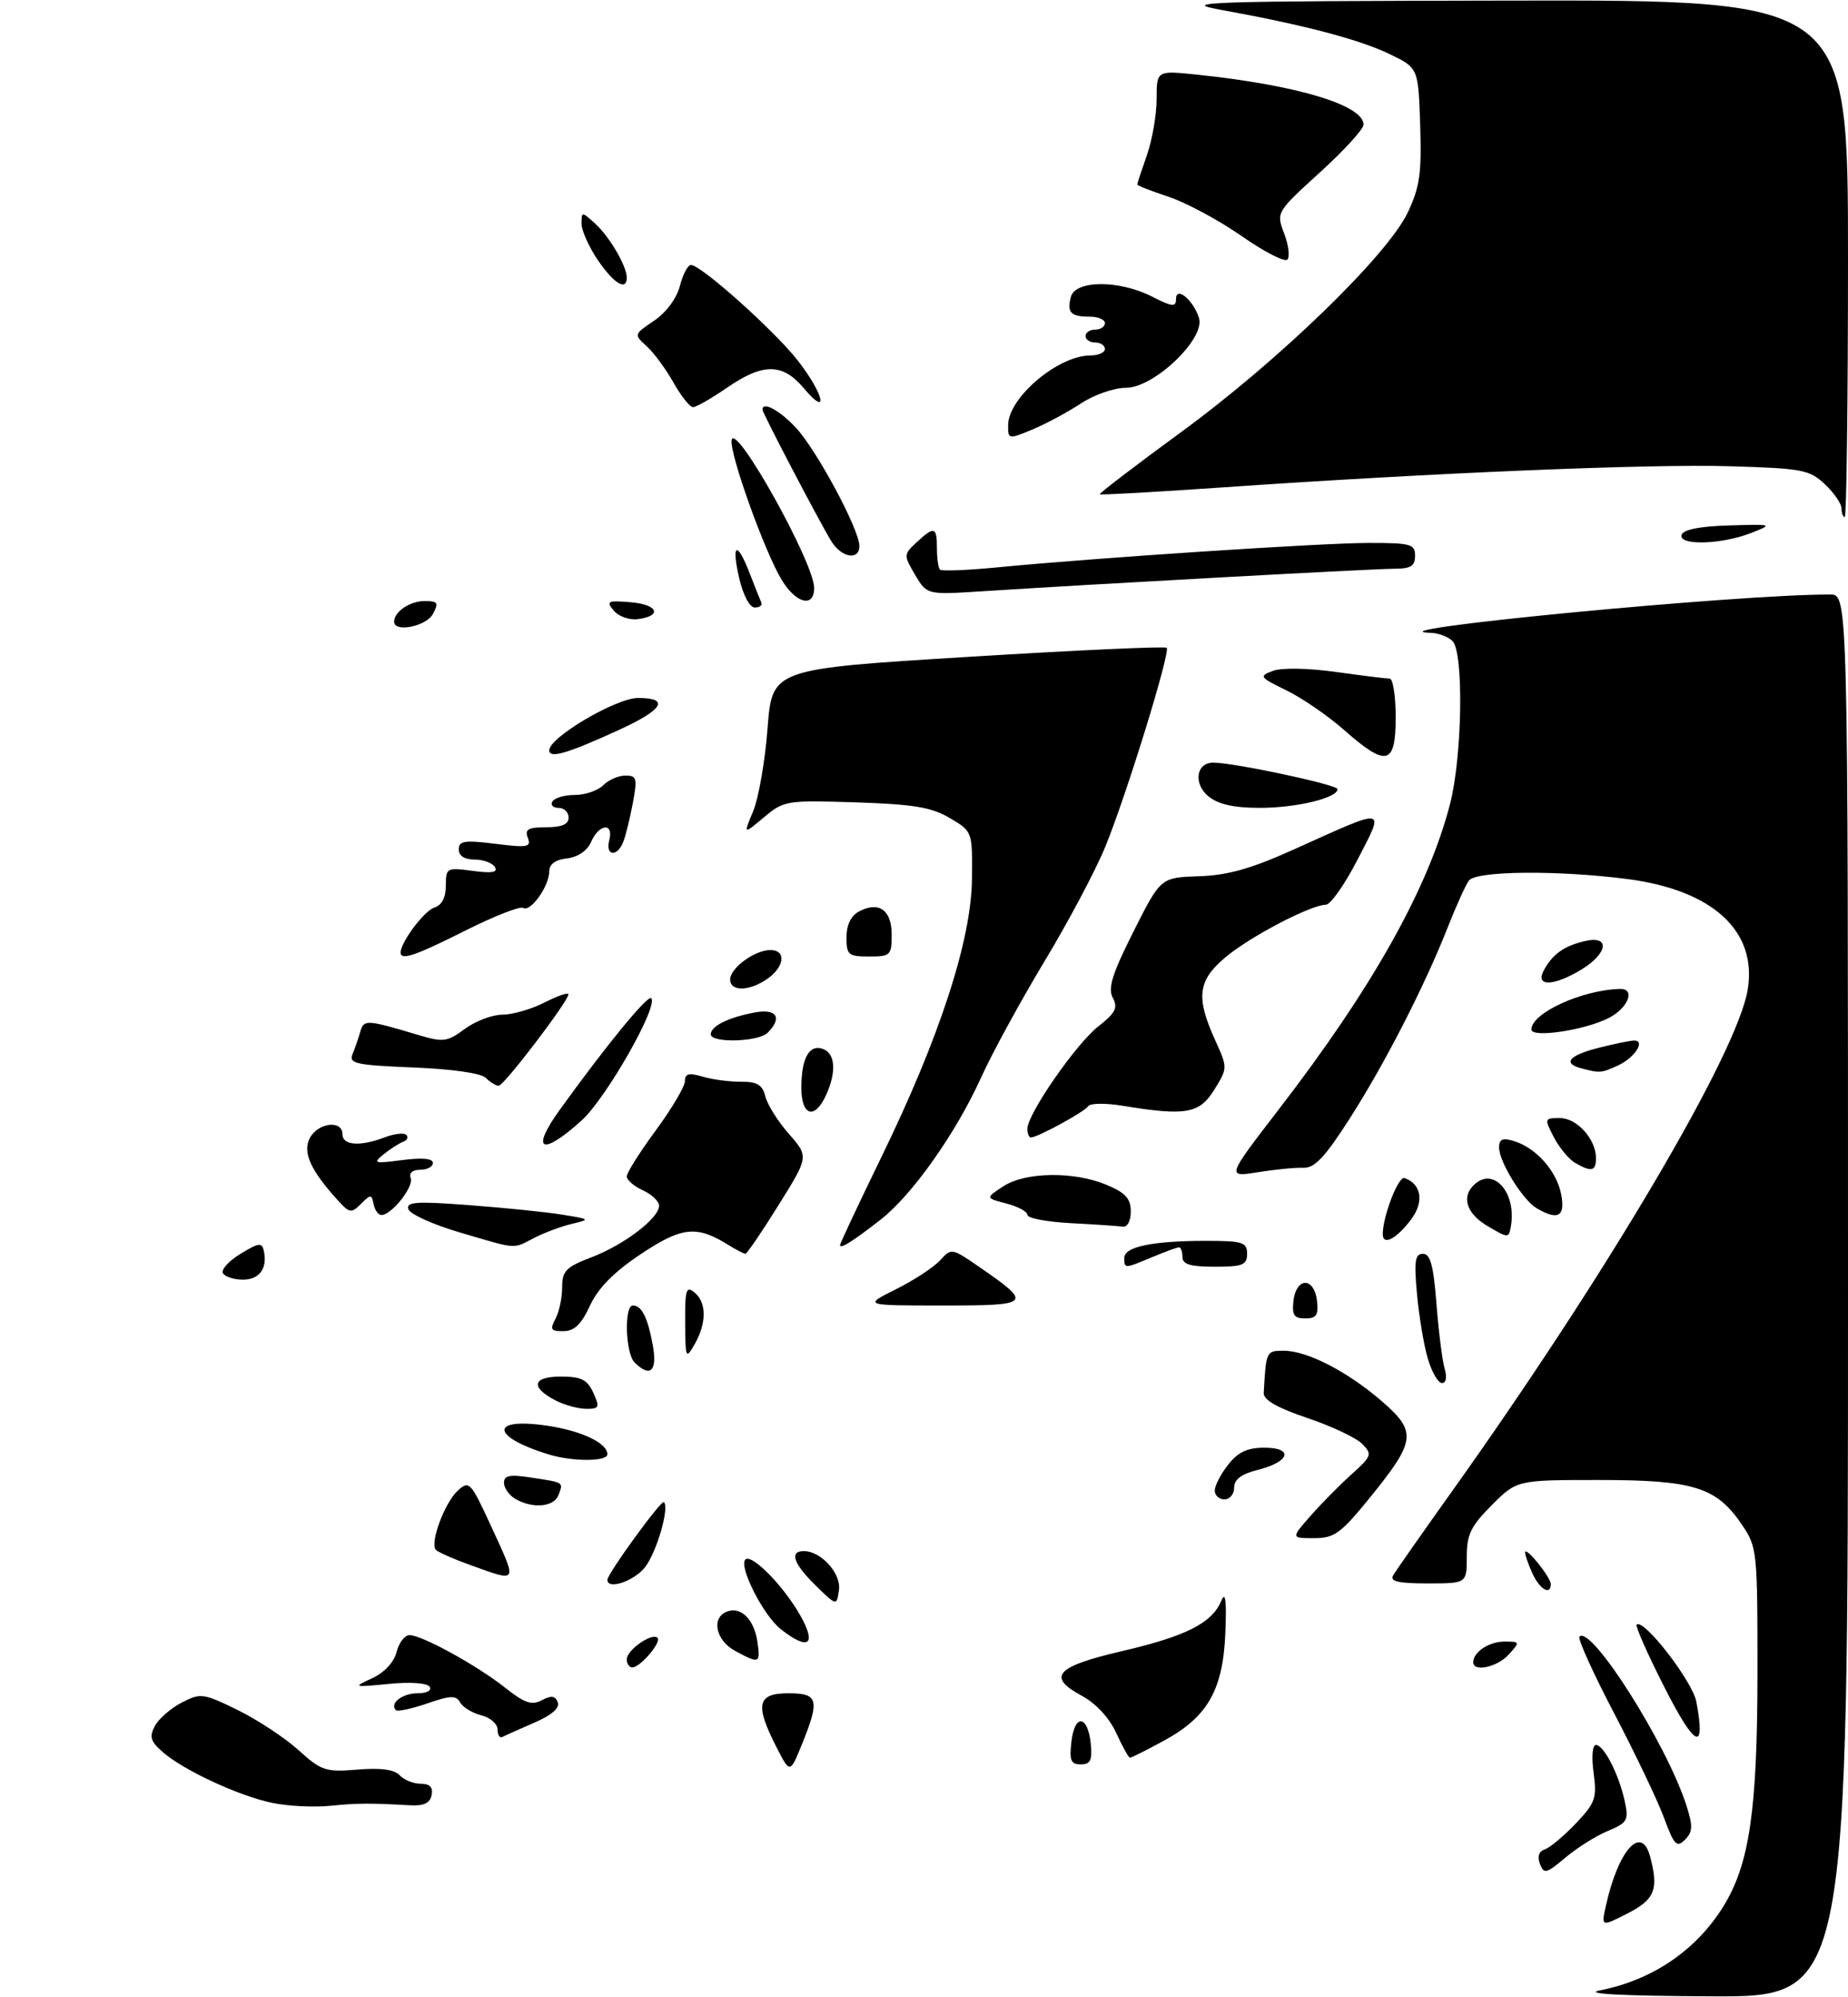 <?xml version="1.0" encoding="UTF-8" standalone="no"?>
<!DOCTYPE svg PUBLIC "-//W3C//DTD SVG 1.1//EN" "http://www.w3.org/Graphics/SVG/1.1/DTD/svg11.dtd" >
<svg xmlns="http://www.w3.org/2000/svg" xmlns:xlink="http://www.w3.org/1999/xlink" version="1.1" viewBox="0 0 286 309">
 <g >
 <path fill="currentColor"
d=" M 247.66 307.96 C 255.78 306.35 262.55 301.73 266.74 294.93 C 270.75 288.42 271.97 280.09 271.99 258.98 C 272.00 239.93 271.94 239.38 269.56 235.88 C 265.64 230.10 262.09 229.00 247.48 229.00 C 234.76 229.00 234.76 229.00 230.88 232.88 C 227.63 236.14 227.00 237.43 227.00 240.88 C 227.00 245.00 227.00 245.00 220.94 245.00 C 216.37 245.00 215.06 244.69 215.61 243.75 C 216.01 243.06 220.03 237.32 224.54 231.00 C 248.62 197.25 268.80 163.06 270.47 153.18 C 272.00 144.10 265.12 137.74 251.90 136.02 C 241.09 134.62 228.44 134.74 227.33 136.25 C 226.82 136.94 225.35 140.20 224.05 143.50 C 220.46 152.61 214.29 164.64 208.84 173.14 C 205.06 179.05 203.44 180.76 201.72 180.69 C 200.50 180.64 197.32 180.95 194.66 181.38 C 189.83 182.15 189.83 182.15 197.78 171.82 C 212.40 152.86 221.05 137.44 224.42 124.36 C 226.31 117.01 226.55 100.95 224.80 99.20 C 224.14 98.54 222.68 97.97 221.55 97.93 C 210.51 97.57 268.99 91.94 283.25 91.99 C 286.00 92.00 286.00 92.00 286.00 200.50 C 286.00 309.00 286.00 309.00 264.75 308.89 C 250.66 308.82 244.90 308.50 247.66 307.96 Z  M 248.52 294.93 C 250.42 286.28 254.03 282.23 255.37 287.25 C 256.73 292.33 256.11 293.90 251.91 296.05 C 247.81 298.14 247.81 298.14 248.52 294.93 Z  M 238.32 288.40 C 237.89 287.27 238.16 286.45 239.07 286.16 C 239.86 285.90 242.01 284.10 243.86 282.16 C 246.91 278.95 247.16 278.22 246.63 274.31 C 246.29 271.83 246.44 270.00 246.99 270.00 C 248.22 270.00 250.56 274.58 251.45 278.71 C 252.08 281.65 251.87 282.03 248.82 283.31 C 246.99 284.07 244.04 285.93 242.25 287.44 C 239.31 289.92 238.94 290.01 238.32 288.40 Z  M 257.54 281.31 C 256.57 278.66 253.10 271.39 249.83 265.14 C 246.56 258.90 244.13 253.53 244.44 253.23 C 246.26 251.41 257.95 269.87 260.99 279.35 C 262.02 282.57 261.98 283.45 260.77 284.66 C 259.50 285.93 259.09 285.51 257.54 281.31 Z  M 42.18 278.97 C 37.02 277.91 28.41 273.92 25.19 271.10 C 23.29 269.44 23.08 268.73 23.97 267.05 C 24.57 265.94 26.44 264.31 28.12 263.44 C 31.04 261.93 31.44 261.98 36.76 264.58 C 39.83 266.09 44.07 268.87 46.18 270.78 C 49.74 274.00 50.39 274.22 55.32 273.81 C 58.90 273.51 61.02 273.79 61.85 274.68 C 62.53 275.41 63.99 276.00 65.11 276.00 C 66.52 276.00 67.04 276.54 66.80 277.75 C 66.55 279.00 65.59 279.45 63.47 279.33 C 57.17 278.98 55.36 278.99 51.00 279.42 C 48.52 279.66 44.55 279.46 42.18 278.97 Z  M 120.13 270.26 C 116.80 263.74 117.20 262.00 122.00 262.00 C 126.66 262.00 126.91 262.97 124.08 269.97 C 122.26 274.44 122.26 274.44 120.13 270.26 Z  M 165.82 269.45 C 166.32 265.12 168.37 265.38 168.81 269.83 C 169.06 272.37 168.76 273.00 167.26 273.00 C 165.72 273.00 165.47 272.39 165.82 269.45 Z  M 172.74 268.13 C 171.67 265.80 169.60 263.56 167.46 262.41 C 161.95 259.44 163.36 257.87 173.67 255.47 C 183.56 253.17 187.59 251.13 189.01 247.69 C 189.65 246.16 189.84 247.63 189.64 252.59 C 189.29 261.47 186.92 265.64 180.14 269.33 C 177.44 270.80 175.07 271.99 174.86 271.97 C 174.66 271.96 173.71 270.23 172.74 268.13 Z  M 257.63 261.15 C 255.01 256.00 253.06 251.60 253.29 251.38 C 254.34 250.33 261.93 260.13 262.53 263.31 C 264.01 271.18 262.36 270.45 257.63 261.15 Z  M 77.00 267.60 C 77.00 266.74 75.87 265.75 74.49 265.41 C 73.11 265.06 71.63 264.17 71.22 263.43 C 70.59 262.30 69.74 262.32 66.10 263.58 C 63.71 264.40 61.53 264.87 61.27 264.61 C 60.24 263.57 62.26 262.00 64.62 262.00 C 66.03 262.00 66.85 261.57 66.50 261.00 C 66.14 260.41 63.53 260.22 60.19 260.55 C 54.63 261.09 54.57 261.07 57.62 259.66 C 59.50 258.78 60.99 257.18 61.38 255.60 C 61.74 254.17 62.64 253.00 63.37 253.00 C 65.30 253.00 73.81 257.68 78.18 261.14 C 81.20 263.53 82.30 263.91 83.86 263.07 C 85.31 262.30 85.93 262.38 86.32 263.40 C 86.66 264.28 85.37 265.39 82.67 266.56 C 80.38 267.55 78.16 268.54 77.75 268.76 C 77.34 268.98 77.00 268.46 77.00 267.60 Z  M 97.00 256.74 C 97.00 255.30 100.91 252.57 101.76 253.42 C 102.42 254.09 99.08 258.00 97.85 258.00 C 97.38 258.00 97.00 257.43 97.00 256.74 Z  M 228.00 257.20 C 228.00 255.61 230.45 254.00 232.85 254.00 C 235.25 254.00 235.26 254.05 233.50 256.00 C 231.72 257.96 228.00 258.77 228.00 257.20 Z  M 113.75 255.43 C 110.75 253.80 110.04 250.30 112.51 249.36 C 114.66 248.53 116.71 250.57 117.22 254.03 C 117.71 257.41 117.53 257.48 113.75 255.43 Z  M 120.82 252.07 C 118.14 249.96 114.29 242.38 115.35 241.31 C 116.33 240.34 121.30 245.42 123.89 250.02 C 126.43 254.55 125.10 255.44 120.82 252.07 Z  M 126.24 245.33 C 122.79 241.95 122.12 240.00 124.39 240.00 C 127.08 240.00 130.21 243.47 129.84 246.04 C 129.48 248.50 129.48 248.50 126.24 245.33 Z  M 237.16 243.45 C 236.52 242.05 236.01 240.59 236.03 240.20 C 236.08 239.19 240.00 244.04 240.00 245.11 C 240.00 246.92 238.28 245.92 237.16 243.45 Z  M 94.00 244.45 C 94.00 243.50 102.35 232.02 102.75 232.42 C 103.63 233.30 101.62 240.21 99.81 242.51 C 98.12 244.66 94.00 246.04 94.00 244.45 Z  M 72.82 242.17 C 70.25 241.25 67.84 240.19 67.47 239.82 C 66.47 238.80 68.81 232.48 70.88 230.61 C 72.59 229.06 72.86 229.34 75.85 235.81 C 80.16 245.18 80.31 244.85 72.82 242.17 Z  M 202.81 234.56 C 204.47 232.67 207.33 229.77 209.17 228.12 C 212.30 225.30 212.40 225.02 210.81 223.41 C 209.88 222.46 206.06 220.66 202.31 219.40 C 197.68 217.84 195.53 216.61 195.58 215.55 C 195.93 209.06 195.96 209.00 198.68 209.00 C 202.32 209.00 208.57 212.23 213.90 216.85 C 219.31 221.55 219.13 222.95 211.99 231.75 C 207.48 237.29 206.51 238.00 203.35 238.00 C 199.79 238.00 199.79 238.00 202.81 234.56 Z  M 79.75 231.92 C 78.79 231.36 78.00 230.24 78.00 229.44 C 78.00 228.28 78.89 228.11 82.25 228.63 C 87.35 229.41 87.20 229.31 86.42 231.36 C 85.71 233.19 82.41 233.47 79.75 231.92 Z  M 188.00 230.63 C 188.00 229.88 188.93 228.08 190.07 226.63 C 191.61 224.68 193.05 224.00 195.66 224.00 C 200.26 224.00 199.64 226.18 194.67 227.43 C 192.12 228.07 191.00 228.91 191.00 230.18 C 191.00 231.18 190.32 232.00 189.50 232.00 C 188.68 232.00 188.00 231.39 188.00 230.63 Z  M 84.94 225.05 C 76.40 222.46 75.62 219.48 83.75 220.47 C 89.48 221.16 94.00 223.17 94.00 225.02 C 94.00 226.16 88.65 226.18 84.94 225.05 Z  M 86.08 216.74 C 82.04 214.68 82.35 213.00 86.76 213.00 C 89.97 213.00 90.88 213.45 91.82 215.50 C 92.85 217.76 92.74 218.00 90.73 217.99 C 89.50 217.98 87.41 217.41 86.08 216.74 Z  M 220.98 210.25 C 220.37 208.19 219.61 203.69 219.30 200.25 C 218.83 195.12 218.99 194.00 220.22 194.00 C 221.37 194.00 221.85 195.81 222.31 201.75 C 222.64 206.01 223.21 210.51 223.57 211.75 C 223.97 213.09 223.80 214.00 223.16 214.00 C 222.58 214.00 221.59 212.31 220.98 210.25 Z  M 98.20 210.80 C 96.79 209.39 96.57 202.00 97.94 202.00 C 99.32 202.00 100.24 203.85 101.03 208.17 C 101.76 212.16 100.62 213.22 98.20 210.80 Z  M 106.04 204.63 C 106.00 199.52 106.20 198.92 107.50 200.00 C 109.37 201.55 109.37 204.73 107.50 208.00 C 106.14 210.38 106.07 210.22 106.04 204.63 Z  M 85.96 204.07 C 86.53 203.00 87.00 200.81 87.00 199.20 C 87.00 196.65 87.58 196.05 91.54 194.54 C 96.59 192.61 102.00 188.49 102.00 186.57 C 102.00 185.88 100.88 184.81 99.50 184.18 C 98.12 183.56 97.00 182.58 97.00 182.02 C 97.00 181.46 99.03 178.25 101.50 174.89 C 103.97 171.53 106.00 168.11 106.00 167.28 C 106.00 166.12 106.61 165.96 108.75 166.59 C 110.26 167.04 112.93 167.39 114.69 167.38 C 117.19 167.36 118.00 167.85 118.45 169.66 C 118.77 170.93 120.41 173.54 122.10 175.46 C 125.17 178.96 125.17 178.96 120.48 186.48 C 117.90 190.62 115.60 194.00 115.36 194.00 C 115.12 194.00 113.93 193.38 112.71 192.62 C 107.82 189.57 105.52 189.81 99.17 194.05 C 94.99 196.84 92.57 199.29 91.31 202.01 C 89.98 204.90 88.89 205.96 87.21 205.97 C 85.26 206.00 85.08 205.72 85.96 204.07 Z  M 200.18 201.25 C 200.37 199.61 201.11 198.50 202.00 198.50 C 202.89 198.50 203.63 199.61 203.82 201.25 C 204.07 203.49 203.74 204.00 202.00 204.00 C 200.26 204.00 199.93 203.49 200.18 201.25 Z  M 138.67 199.48 C 141.45 198.09 144.52 196.08 145.49 195.01 C 147.22 193.10 147.31 193.11 151.43 195.95 C 159.89 201.77 159.69 202.00 145.93 202.00 C 133.61 202.00 133.61 202.00 138.67 199.48 Z  M 34.51 197.02 C 34.17 196.47 35.39 195.12 37.20 194.02 C 40.05 192.27 40.55 192.21 40.83 193.56 C 41.42 196.26 40.15 198.00 37.59 198.00 C 36.23 198.00 34.84 197.56 34.51 197.02 Z  M 174.00 194.62 C 174.00 192.91 178.37 192.00 186.62 192.00 C 192.33 192.00 193.00 192.21 193.00 194.00 C 193.00 195.73 192.33 196.00 188.00 196.00 C 184.22 196.00 183.00 195.63 183.00 194.50 C 183.00 193.68 182.76 193.00 182.47 193.00 C 182.18 193.00 180.32 193.68 178.35 194.50 C 173.97 196.33 174.00 196.33 174.00 194.62 Z  M 71.08 190.67 C 67.00 189.47 63.45 187.86 63.20 187.10 C 62.82 185.96 64.43 185.85 72.62 186.47 C 78.05 186.88 84.53 187.54 87.00 187.94 C 91.36 188.64 91.41 188.68 88.50 189.37 C 86.85 189.76 84.23 190.74 82.67 191.54 C 79.28 193.29 80.21 193.36 71.08 190.67 Z  M 130.00 192.66 C 130.00 192.41 132.87 186.30 136.38 179.09 C 145.41 160.55 150.31 145.52 150.42 136.07 C 150.50 128.64 150.50 128.64 147.00 126.58 C 144.17 124.90 141.39 124.44 132.45 124.15 C 121.69 123.81 121.31 123.87 118.22 126.47 C 115.04 129.14 115.04 129.14 116.57 125.50 C 117.40 123.49 118.41 117.72 118.79 112.68 C 119.50 103.50 119.50 103.50 149.80 101.64 C 166.47 100.61 180.31 99.98 180.56 100.23 C 181.17 100.84 174.40 122.82 171.08 130.96 C 169.61 134.58 165.36 142.59 161.64 148.76 C 157.92 154.93 153.51 163.03 151.83 166.74 C 147.97 175.29 141.15 184.94 136.27 188.73 C 131.94 192.10 130.00 193.31 130.00 192.66 Z  M 214.00 190.95 C 214.00 188.20 216.41 181.97 217.35 182.28 C 219.97 183.16 220.44 185.94 218.41 188.65 C 216.14 191.69 214.00 192.81 214.00 190.95 Z  M 230.25 189.73 C 226.83 187.72 226.07 185.02 228.37 183.11 C 231.34 180.65 234.70 184.72 233.83 189.72 C 233.50 191.61 233.45 191.61 230.25 189.73 Z  M 165.75 189.26 C 162.04 189.07 159.00 188.49 159.00 187.98 C 159.00 187.47 157.54 186.68 155.75 186.22 C 152.50 185.37 152.50 185.37 155.25 183.57 C 158.68 181.32 166.18 181.21 171.26 183.33 C 174.19 184.56 175.00 185.45 175.00 187.45 C 175.00 188.93 174.47 189.92 173.75 189.80 C 173.06 189.70 169.46 189.45 165.75 189.26 Z  M 52.26 185.70 C 48.02 181.02 46.79 178.26 47.96 176.07 C 49.24 173.69 53.00 173.26 53.00 175.50 C 53.00 177.24 55.72 177.44 59.57 175.97 C 61.06 175.41 62.55 175.24 62.89 175.61 C 63.22 175.97 63.00 176.45 62.39 176.67 C 61.78 176.89 60.43 177.76 59.39 178.59 C 57.65 179.99 57.88 180.07 62.25 179.50 C 65.32 179.10 67.00 179.25 67.00 179.94 C 67.00 180.52 66.11 181.00 65.03 181.00 C 63.84 181.00 63.26 181.51 63.56 182.29 C 64.07 183.62 60.60 188.00 59.03 188.00 C 58.55 188.00 58.00 187.24 57.82 186.32 C 57.52 184.77 57.38 184.77 55.87 186.27 C 54.37 187.77 54.10 187.73 52.26 185.70 Z  M 237.83 186.96 C 235.68 185.71 232.00 179.77 232.00 177.56 C 232.00 176.27 232.54 176.02 234.25 176.54 C 237.68 177.56 240.88 181.13 241.60 184.75 C 242.29 188.22 241.14 188.90 237.83 186.96 Z  M 243.75 179.92 C 242.79 179.36 241.31 177.57 240.47 175.95 C 238.98 173.07 239.01 173.00 241.42 173.00 C 244.07 173.00 247.00 176.27 247.00 179.22 C 247.00 181.23 246.27 181.39 243.75 179.92 Z  M 86.61 171.75 C 93.68 161.92 100.24 153.91 100.78 154.45 C 101.96 155.62 93.81 169.94 90.00 173.38 C 83.84 178.95 82.04 178.09 86.61 171.75 Z  M 159.00 174.66 C 159.00 172.38 166.53 161.51 169.97 158.82 C 172.64 156.73 173.04 155.94 172.22 154.39 C 171.43 152.91 172.12 150.70 175.42 144.14 C 179.63 135.78 179.63 135.78 185.57 135.58 C 190.07 135.43 193.67 134.41 200.50 131.32 C 214.80 124.87 214.34 124.79 210.12 132.97 C 208.13 136.83 205.91 139.99 205.19 139.99 C 202.88 140.01 193.62 144.83 189.75 148.04 C 185.38 151.66 185.03 154.27 188.03 160.87 C 190.01 165.24 190.01 165.24 187.92 168.62 C 185.63 172.33 183.50 172.70 173.71 171.09 C 171.08 170.66 168.69 170.69 168.40 171.17 C 167.87 172.02 160.58 176.00 159.54 176.00 C 159.24 176.00 159.00 175.39 159.00 174.66 Z  M 124.02 168.25 C 124.03 163.67 125.27 161.51 127.40 162.32 C 129.29 163.05 129.46 165.89 127.84 169.45 C 126.07 173.33 124.00 172.68 124.02 168.25 Z  M 75.18 166.78 C 74.45 166.05 69.96 165.41 63.92 165.17 C 55.11 164.81 53.96 164.56 54.55 163.13 C 54.92 162.23 55.46 160.67 55.75 159.66 C 56.31 157.72 56.65 157.73 64.73 160.14 C 68.61 161.30 69.21 161.22 71.94 159.20 C 73.58 157.99 76.19 157.00 77.75 157.00 C 79.30 157.00 82.25 156.15 84.29 155.11 C 86.33 154.07 87.98 153.50 87.97 153.86 C 87.90 155.00 77.99 168.00 77.18 168.00 C 76.75 168.00 75.85 167.45 75.18 166.78 Z  M 244.75 165.31 C 241.76 164.53 242.81 163.29 247.44 162.12 C 249.89 161.50 252.35 161.00 252.91 161.00 C 254.72 161.00 252.97 163.69 250.40 164.86 C 247.80 166.05 247.62 166.06 244.75 165.31 Z  M 110.00 160.04 C 110.00 158.78 112.69 157.44 116.75 156.67 C 120.19 156.01 121.14 157.46 118.80 159.80 C 117.37 161.23 110.00 161.42 110.00 160.04 Z  M 237.00 159.29 C 237.00 156.74 244.91 153.14 250.75 153.02 C 253.14 152.98 251.98 155.96 249.02 157.49 C 245.31 159.41 237.00 160.65 237.00 159.29 Z  M 113.00 151.56 C 113.00 149.79 116.80 147.00 119.22 147.00 C 121.70 147.00 121.44 149.58 118.78 151.44 C 115.99 153.40 113.00 153.46 113.00 151.56 Z  M 238.91 150.17 C 240.26 147.65 242.01 146.39 245.25 145.62 C 249.21 144.67 248.89 147.49 244.75 150.01 C 240.46 152.62 237.55 152.70 238.91 150.17 Z  M 62.00 147.40 C 62.00 145.80 65.64 140.93 67.22 140.43 C 68.38 140.06 69.00 138.87 69.00 137.03 C 69.00 134.28 69.13 134.21 73.15 134.75 C 76.14 135.15 77.11 134.98 76.59 134.15 C 76.20 133.52 74.78 133.00 73.44 133.00 C 71.89 133.00 71.00 132.43 71.00 131.43 C 71.00 130.10 71.88 129.97 76.66 130.56 C 81.65 131.19 82.24 131.08 81.69 129.64 C 81.18 128.32 81.73 128.00 84.53 128.00 C 86.95 128.00 88.00 127.55 88.00 126.50 C 88.00 125.67 87.30 125.00 86.44 125.00 C 85.58 125.00 85.16 124.55 85.50 124.00 C 85.84 123.45 87.41 123.00 88.99 123.00 C 90.57 123.00 92.53 122.33 93.36 121.50 C 94.18 120.67 95.73 120.00 96.80 120.00 C 98.54 120.00 98.66 120.43 97.94 124.25 C 97.50 126.59 96.84 129.29 96.46 130.25 C 95.52 132.67 93.65 132.46 94.29 130.00 C 95.01 127.24 92.72 127.44 91.49 130.25 C 90.88 131.64 89.45 132.62 87.75 132.82 C 85.94 133.02 85.00 133.72 85.00 134.84 C 85.00 137.12 82.10 141.18 80.97 140.48 C 80.49 140.18 76.48 141.75 72.06 143.97 C 64.31 147.87 62.00 148.66 62.00 147.40 Z  M 131.00 145.04 C 131.00 143.13 131.69 141.70 132.93 141.04 C 136.00 139.39 138.00 140.80 138.00 144.61 C 138.00 147.82 137.81 148.00 134.50 148.00 C 131.29 148.00 131.00 147.76 131.00 145.04 Z  M 187.05 123.24 C 184.65 121.30 185.10 118.00 187.77 118.00 C 190.97 118.00 207.00 121.42 207.00 122.10 C 207.00 123.47 200.64 125.00 194.96 125.00 C 190.97 125.00 188.56 124.46 187.05 123.24 Z  M 85.00 116.09 C 85.00 114.10 95.35 108.00 98.74 108.00 C 103.73 108.00 102.65 109.81 95.75 112.96 C 87.80 116.60 85.00 117.42 85.00 116.09 Z  M 208.00 112.94 C 205.53 110.76 201.51 108.00 199.09 106.82 C 194.90 104.78 194.80 104.62 197.01 103.80 C 198.36 103.30 202.43 103.37 206.74 103.97 C 210.81 104.54 214.56 105.00 215.07 105.00 C 215.58 105.00 216.00 107.70 216.00 111.00 C 216.00 118.41 214.58 118.75 208.00 112.94 Z  M 61.00 96.20 C 61.00 94.64 63.43 93.00 65.74 93.00 C 67.76 93.00 67.93 93.27 67.00 95.00 C 65.97 96.92 61.00 97.92 61.00 96.20 Z  M 94.98 94.48 C 93.77 93.02 94.04 92.89 97.57 93.18 C 101.81 93.52 102.57 95.31 98.70 95.80 C 97.39 95.97 95.72 95.37 94.98 94.48 Z  M 114.41 89.50 C 113.14 84.03 114.06 83.61 116.04 88.75 C 116.84 90.81 117.64 92.84 117.83 93.25 C 118.01 93.66 117.56 94.00 116.81 94.00 C 116.02 94.00 115.02 92.11 114.41 89.50 Z  M 120.99 89.75 C 118.33 85.38 112.84 70.06 113.23 68.08 C 113.79 65.21 126.00 87.08 126.00 90.97 C 126.00 94.08 123.21 93.40 120.99 89.75 Z  M 141.62 88.94 C 139.83 85.90 139.83 85.80 141.85 83.92 C 144.59 81.37 145.00 81.49 145.00 84.83 C 145.00 86.39 145.21 87.88 145.47 88.14 C 145.73 88.39 149.67 88.24 154.22 87.80 C 169.42 86.32 204.41 84.02 211.75 84.01 C 218.34 84.00 219.00 84.18 219.00 86.00 C 219.00 87.58 218.33 88.00 215.81 88.00 C 212.72 88.00 169.31 90.37 151.98 91.49 C 143.45 92.04 143.45 92.04 141.62 88.94 Z  M 128.66 83.75 C 126.88 80.87 118.00 63.90 118.00 63.39 C 118.00 62.04 120.64 63.47 123.19 66.20 C 126.38 69.62 133.00 81.94 133.00 84.48 C 133.00 86.77 130.24 86.31 128.66 83.75 Z  M 260.25 82.75 C 260.51 81.94 263.08 81.43 267.58 81.30 C 274.40 81.10 274.45 81.12 271.00 82.47 C 266.42 84.27 259.69 84.45 260.25 82.75 Z  M 285.00 78.67 C 285.00 77.95 283.84 76.26 282.42 74.92 C 280.04 72.68 278.92 72.47 267.67 72.14 C 255.15 71.77 221.53 73.17 188.99 75.43 C 178.82 76.13 170.37 76.61 170.21 76.48 C 170.06 76.36 175.68 72.06 182.71 66.92 C 197.91 55.81 214.73 39.51 217.88 32.85 C 219.73 28.95 220.03 26.78 219.79 19.35 C 219.50 10.50 219.50 10.50 215.00 8.34 C 210.29 6.08 201.64 3.82 189.00 1.53 C 182.23 0.31 186.61 0.17 233.75 0.09 C 286.00 0.00 286.00 0.00 286.00 40.00 C 286.00 62.00 285.77 80.00 285.50 80.00 C 285.23 80.00 285.00 79.40 285.00 78.67 Z  M 156.02 65.76 C 156.06 61.51 163.75 55.01 168.75 55.00 C 169.99 55.00 171.00 54.55 171.00 54.00 C 171.00 53.45 170.32 53.00 169.50 53.00 C 168.68 53.00 168.00 52.55 168.00 52.00 C 168.00 51.45 168.68 51.00 169.50 51.00 C 170.32 51.00 171.00 50.55 171.00 50.00 C 171.00 49.45 169.95 49.00 168.67 49.00 C 165.70 49.00 165.09 48.36 165.73 45.94 C 166.41 43.33 173.21 43.30 178.29 45.89 C 181.44 47.50 182.00 47.55 182.00 46.27 C 182.00 44.20 184.67 46.40 185.56 49.20 C 186.57 52.39 178.61 60.00 174.27 60.00 C 172.43 60.00 169.30 61.09 167.23 62.46 C 165.18 63.81 161.81 65.61 159.75 66.47 C 156.06 68.00 156.00 67.99 156.02 65.76 Z  M 104.23 59.20 C 103.06 57.11 101.19 54.58 100.08 53.57 C 98.08 51.76 98.09 51.74 101.22 49.63 C 103.10 48.36 104.72 46.18 105.22 44.25 C 105.68 42.46 106.45 41.00 106.93 41.00 C 108.50 41.00 119.85 51.16 123.47 55.79 C 127.52 60.99 128.34 64.75 124.41 60.08 C 121.11 56.16 118.11 56.14 112.50 60.00 C 110.10 61.65 107.74 63.00 107.25 63.00 C 106.77 63.00 105.41 61.29 104.23 59.20 Z  M 92.54 40.27 C 91.14 38.22 90.00 35.67 90.00 34.61 C 90.00 32.72 90.04 32.72 92.10 34.59 C 94.32 36.60 97.00 41.18 97.00 42.95 C 97.00 45.09 95.00 43.89 92.54 40.27 Z  M 192.12 36.50 C 188.62 34.07 183.57 31.35 180.88 30.46 C 178.20 29.57 176.00 28.71 176.00 28.55 C 176.00 28.38 176.68 26.34 177.50 24.00 C 178.32 21.66 179.00 17.76 179.00 15.32 C 179.00 10.90 179.00 10.90 185.25 11.55 C 200.66 13.16 210.96 16.24 211.03 19.27 C 211.05 19.95 208.01 23.28 204.28 26.67 C 197.51 32.84 197.50 32.85 198.74 36.13 C 199.43 37.94 199.64 39.76 199.23 40.17 C 198.81 40.59 195.61 38.94 192.12 36.50 Z "/>
</g>
</svg>